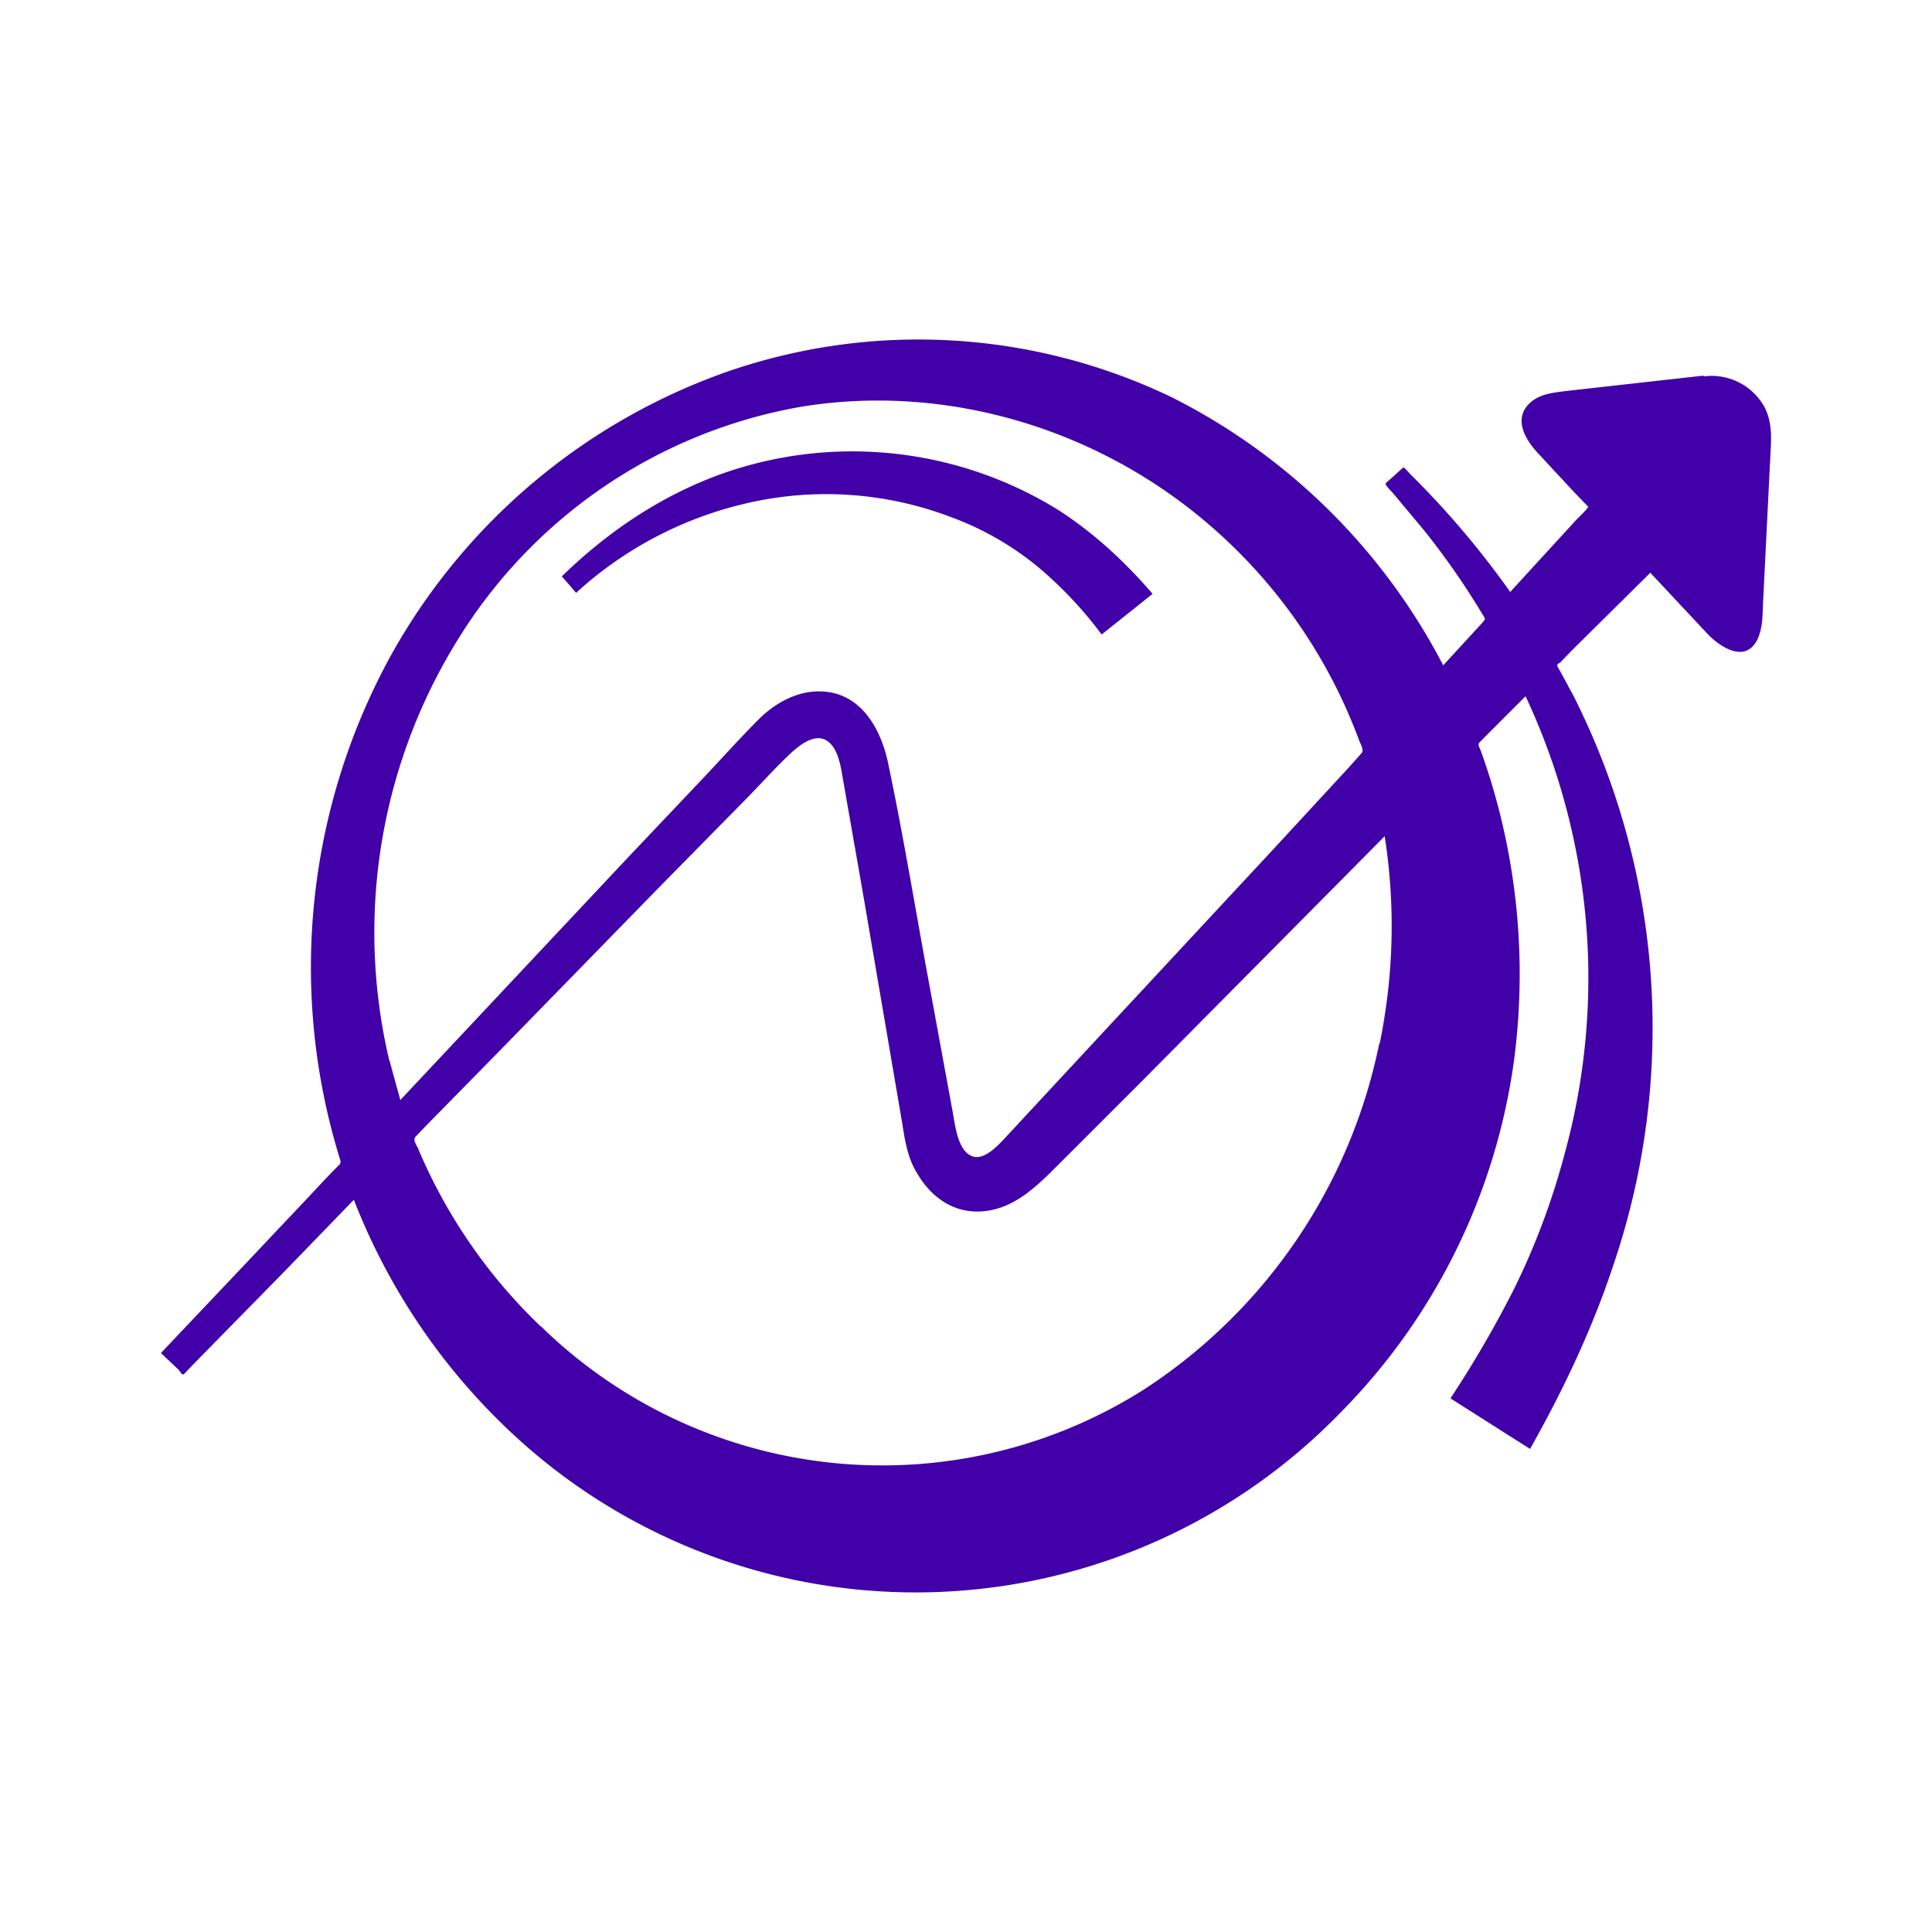 <svg xmlns="http://www.w3.org/2000/svg" width="24" height="24" fill="none" viewBox="0 0 24 24">
    <path fill="#4100A8" d="M6.979 7.16c.572-.556 1.222-.994 1.967-1.267a4.86 4.86 0 0 1 4.205.445c.445.289.822.639 1.167 1.039l-.633.505a5 5 0 0 0-.75-.805 3.7 3.7 0 0 0-1.112-.65A4.36 4.36 0 0 0 9.24 6.26a4.7 4.7 0 0 0-2.06 1.083c-.017.017-.022.028-.033.011l-.056-.066z"/>
    <path fill="#4100A8" d="m21.162 4.666-1.678.188c-.178.023-.372.034-.5.173-.19.205-.011.466.139.622l.444.478.161.166c.011.011-.122.14-.139.156l-.788.86-.04.045a11 11 0 0 0-1.244-1.466c-.011-.011-.078-.095-.089-.078l-.11.1-.106.094c-.011.017.077.106.088.117l.39.467q.402.502.733 1.055c.028.045.033.045-.006.09l-.489.532a7.7 7.7 0 0 0-3.366-3.327 7.26 7.26 0 0 0-5.49-.334A7.7 7.7 0 0 0 4.84 8.171a8.05 8.05 0 0 0-.622 6.211c.011.039.022.056 0 .084l-.066.066-.123.128-.255.272-.84.889-.9.95c0 .005-.038.033-.032.039l.222.211c.022.028.039.072.066.044l.095-.1 1.15-1.172.861-.889a7.86 7.86 0 0 0 2.206 3.117 7.35 7.35 0 0 0 10.044-.467 7.7 7.7 0 0 0 2.161-4.377 8.2 8.2 0 0 0-.406-3.834c-.016-.05-.055-.094-.016-.127l.122-.123.444-.444a8.24 8.24 0 0 1 .484 5.689 9 9 0 0 1-.623 1.666q-.359.709-.794 1.367l.989.628c.417-.74.778-1.5 1.044-2.311a9.15 9.15 0 0 0-.505-7.045l-.156-.289-.038-.066c-.017-.034 0-.04.033-.061l.139-.145.483-.478.494-.489.723.773c.166.166.46.344.605.06.067-.138.067-.3.072-.455l.067-1.35.028-.56c.01-.179.01-.35-.072-.517a.75.75 0 0 0-.761-.39zm-16.328 8.5a6.9 6.9 0 0 1 .855-5.223 6.28 6.28 0 0 1 4.256-2.889c1.822-.3 3.717.278 5.105 1.49a6.5 6.5 0 0 1 1.834 2.655c.017.044.066.122.027.16l-.133.15-.944 1.023-1.983 2.133-1.017 1.095-.361.389c-.084.089-.261.278-.406.21-.178-.077-.205-.41-.239-.582l-.26-1.417c-.179-.956-.334-1.922-.534-2.872-.084-.411-.317-.85-.778-.895-.311-.033-.606.122-.822.334-.222.222-.428.45-.64.677l-1.027 1.084-2.794 2.977-.134-.488c.04.166-.3-1.25 0 0zm7.033.81c0 .012 0 .006 0 0m5.267-1.016a6.72 6.72 0 0 1-2.922 4.3 6.07 6.07 0 0 1-7.423-.717l-.055-.055-.017-.011a6.6 6.6 0 0 1-1.522-2.206c-.017-.044-.072-.111-.033-.15l.133-.139.911-.928 1.967-2.016 1.05-1.067c.21-.211.41-.439.627-.639.095-.083.25-.2.384-.15.178.072.211.345.239.506l.255 1.455.478 2.8c.033.211.067.434.178.617.189.333.5.544.9.478.333-.056.583-.29.816-.523l1.056-1.055 3.045-3.072a7.2 7.2 0 0 1-.062 2.572c.19-.9-.094.455 0 0z"/>
</svg>
